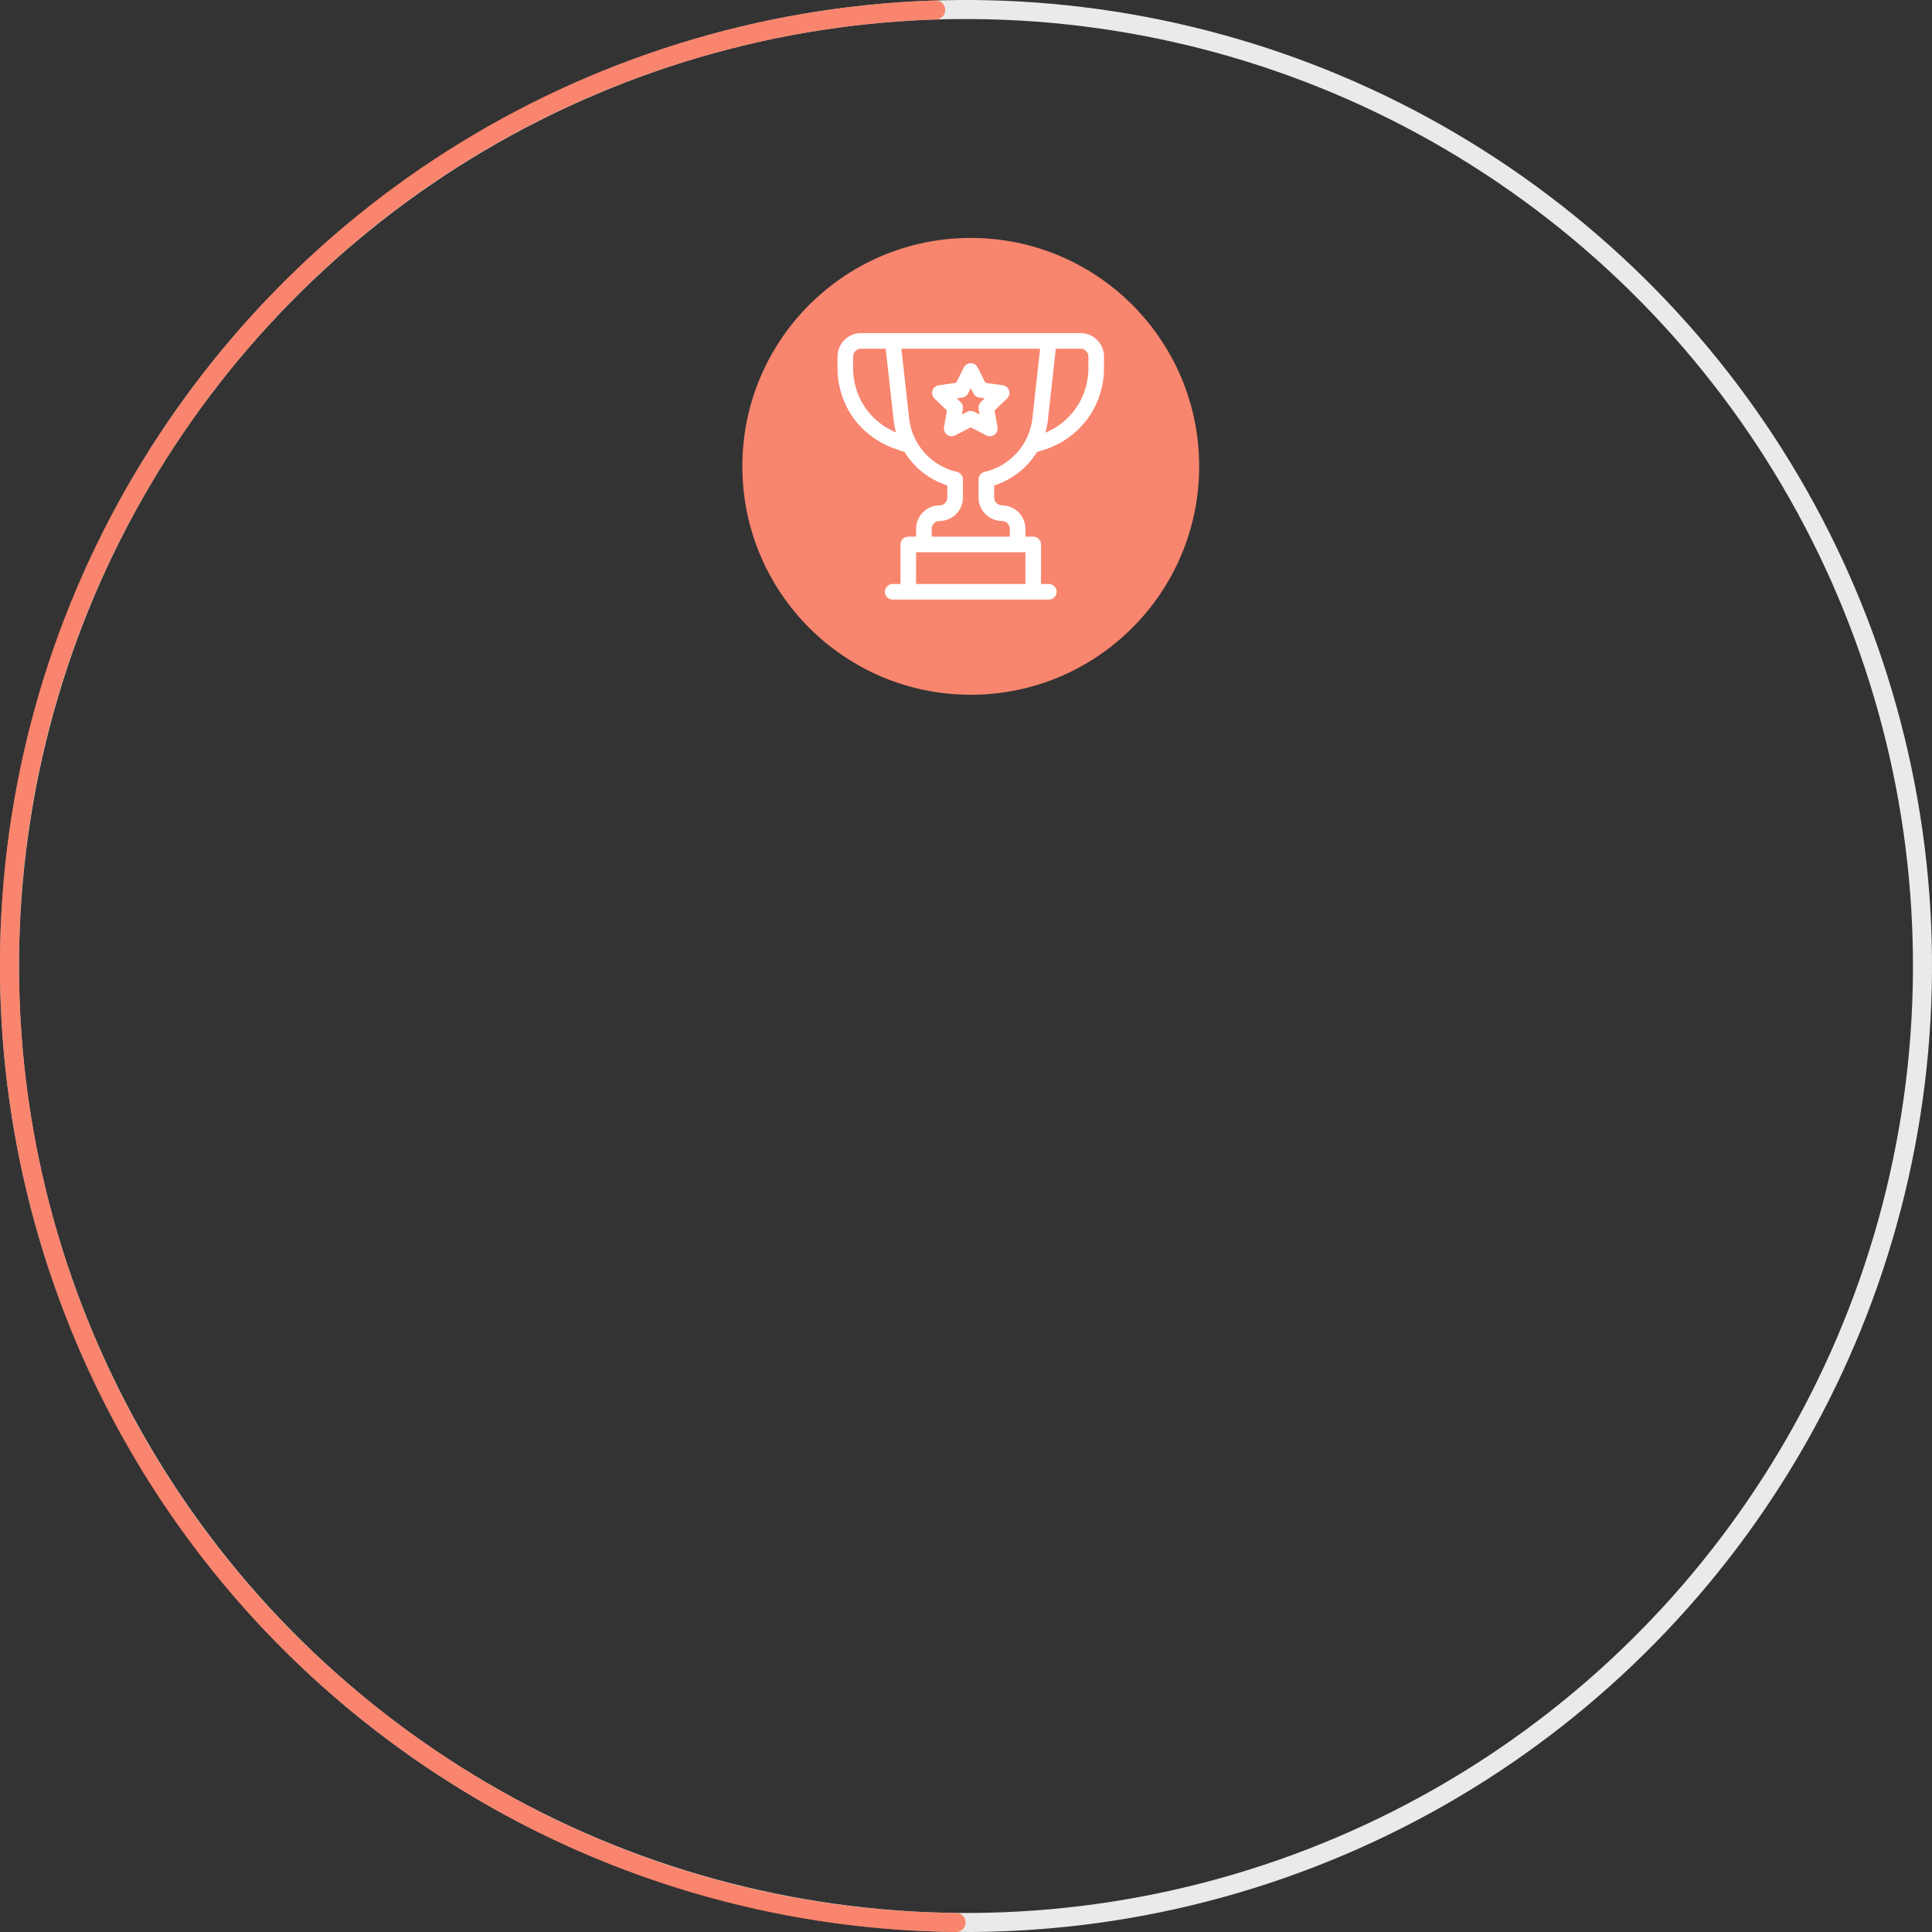 <?xml version="1.0" encoding="UTF-8"?>
<svg width="203px" height="203px" viewBox="0 0 203 203" version="1.1" xmlns="http://www.w3.org/2000/svg" xmlns:xlink="http://www.w3.org/1999/xlink">
    <rect x="0" y="0" width="203" height="203" fill="#333333" stroke="none"/>
    <!-- Generator: Sketch 53.2 (72643) - https://sketchapp.com -->
    <title>upcoming-achievement</title>
    <desc>Created with Sketch.</desc>
    <g id="Page-1" stroke="none" stroke-width="1" fill="none" fill-rule="evenodd">
        <g id="1-Dashboard" transform="translate(-660, -2408)">
            <g id="total-Challenge-Copy-2" transform="translate(125, 2326)">
                <g id="upcoming-achievement" transform="translate(496, 43)">
                    <circle id="Oval-Copy" stroke="#EAEAEA" stroke-width="2" stroke-linecap="round" transform="translate(140.5, 140.5) rotate(187) translate(-140.5, -140.5) " cx="140.5" cy="140.5" r="100.5"></circle>
                    <path d="M140.5,241 C196.005,241 241,196.005 241,140.5 C241,84.995 196.005,40 140.5,40 C84.995,40 40,84.995 40,140.5 C40,196.005 84.995,241 140.5,241 Z" id="Oval-Copy-9" stroke="#FF5B3A" stroke-width="2" opacity="0.7" stroke-linecap="round" stroke-dasharray="220,320" transform="translate(140.5, 140.5) rotate(126) translate(-140.5, -140.5) "></path>
                    <circle id="Oval" fill="#F8856E" cx="141" cy="88" r="24"></circle>
                    <path d="M152.539,74 C153.896,74 155,75.104 155,76.461 L155,77.711 C155,79.735 154.304,81.721 153.039,83.302 C151.959,84.652 150.521,85.655 148.88,86.202 C148.877,86.203 148.873,86.204 148.87,86.205 L147.953,86.497 C146.943,88.139 145.36,89.405 143.461,90.006 L143.461,91.281 C143.461,91.733 143.829,92.102 144.281,92.102 C145.638,92.102 146.742,93.206 146.742,94.562 L146.742,95.383 L147.562,95.383 C148.016,95.383 148.383,95.75 148.383,96.203 L148.383,100.359 L149.203,100.359 C149.656,100.359 150.023,100.727 150.023,101.18 C150.023,101.633 149.656,102 149.203,102 L132.797,102 C132.344,102 131.977,101.633 131.977,101.18 C131.977,100.727 132.344,100.359 132.797,100.359 L133.617,100.359 L133.617,96.203 C133.617,95.75 133.984,95.383 134.438,95.383 L135.258,95.383 L135.258,94.562 C135.258,93.206 136.362,92.102 137.719,92.102 C138.171,92.102 138.539,91.733 138.539,91.281 L138.539,90.006 C136.637,89.404 135.054,88.137 134.044,86.491 L133.174,86.202 C131.509,85.647 130.013,84.617 128.961,83.302 C127.696,81.721 127,79.735 127,77.711 L127,76.461 C127,75.104 128.104,74 129.461,74 C129.857,74 152.142,74 152.539,74 Z M130.242,82.277 C130.984,83.203 132.001,83.957 133.148,84.439 C133.032,84.023 132.946,83.594 132.897,83.154 L132.063,75.641 L129.461,75.641 C129.009,75.641 128.641,76.009 128.641,76.461 L128.641,77.711 C128.641,79.364 129.21,80.986 130.242,82.277 Z M135.258,100.359 L146.742,100.359 L146.742,97.023 L135.258,97.023 L135.258,100.359 Z M142.457,88.581 C145.153,87.96 147.168,85.707 147.472,82.973 L148.287,75.641 L133.713,75.641 L134.528,82.973 C134.832,85.707 136.847,87.96 139.543,88.581 C139.916,88.666 140.18,88.998 140.18,89.38 L140.18,91.281 C140.18,92.638 139.076,93.742 137.719,93.742 C137.267,93.742 136.898,94.11 136.898,94.562 L136.898,95.383 L145.102,95.383 L145.102,94.562 C145.102,94.11 144.733,93.742 144.281,93.742 C142.924,93.742 141.82,92.638 141.82,91.281 L141.82,89.38 C141.82,88.998 142.084,88.666 142.457,88.581 Z M153.359,77.711 L153.359,76.461 C153.359,76.009 152.991,75.641 152.539,75.641 L149.937,75.641 L149.103,83.154 C149.053,83.603 148.965,84.04 148.844,84.465 C149.983,83.994 150.983,83.245 151.758,82.277 C152.79,80.986 153.359,79.364 153.359,77.711 Z M144.366,79.48 C144.674,79.524 144.931,79.74 145.026,80.038 C145.121,80.335 145.038,80.661 144.812,80.876 L143.502,82.125 L143.81,83.883 C143.864,84.188 143.74,84.496 143.492,84.68 C143.244,84.863 142.913,84.89 142.638,84.749 L141,83.906 L139.362,84.749 C139.088,84.89 138.757,84.864 138.508,84.68 C138.26,84.496 138.136,84.188 138.19,83.883 L138.498,82.125 L137.188,80.876 C136.962,80.661 136.879,80.335 136.974,80.038 C137.069,79.74 137.326,79.524 137.634,79.48 L139.461,79.22 L140.275,77.608 C140.413,77.334 140.693,77.161 141,77.161 C141.307,77.161 141.587,77.334 141.725,77.608 L142.539,79.22 L144.366,79.48 Z M142.065,81.246 L142.475,80.856 L141.891,80.773 C141.627,80.736 141.399,80.572 141.279,80.334 L141,79.781 L140.721,80.334 C140.601,80.572 140.373,80.736 140.109,80.773 L139.525,80.856 L139.935,81.246 C140.132,81.434 140.222,81.708 140.175,81.977 L140.074,82.552 L140.629,82.267 C140.862,82.147 141.138,82.147 141.371,82.267 L141.926,82.552 L141.825,81.977 C141.778,81.708 141.868,81.434 142.065,81.246 Z" id="Combined-Shape" fill="#FFFFFF" fill-rule="nonzero"></path>
                </g>
            </g>
        </g>
    </g>
</svg>